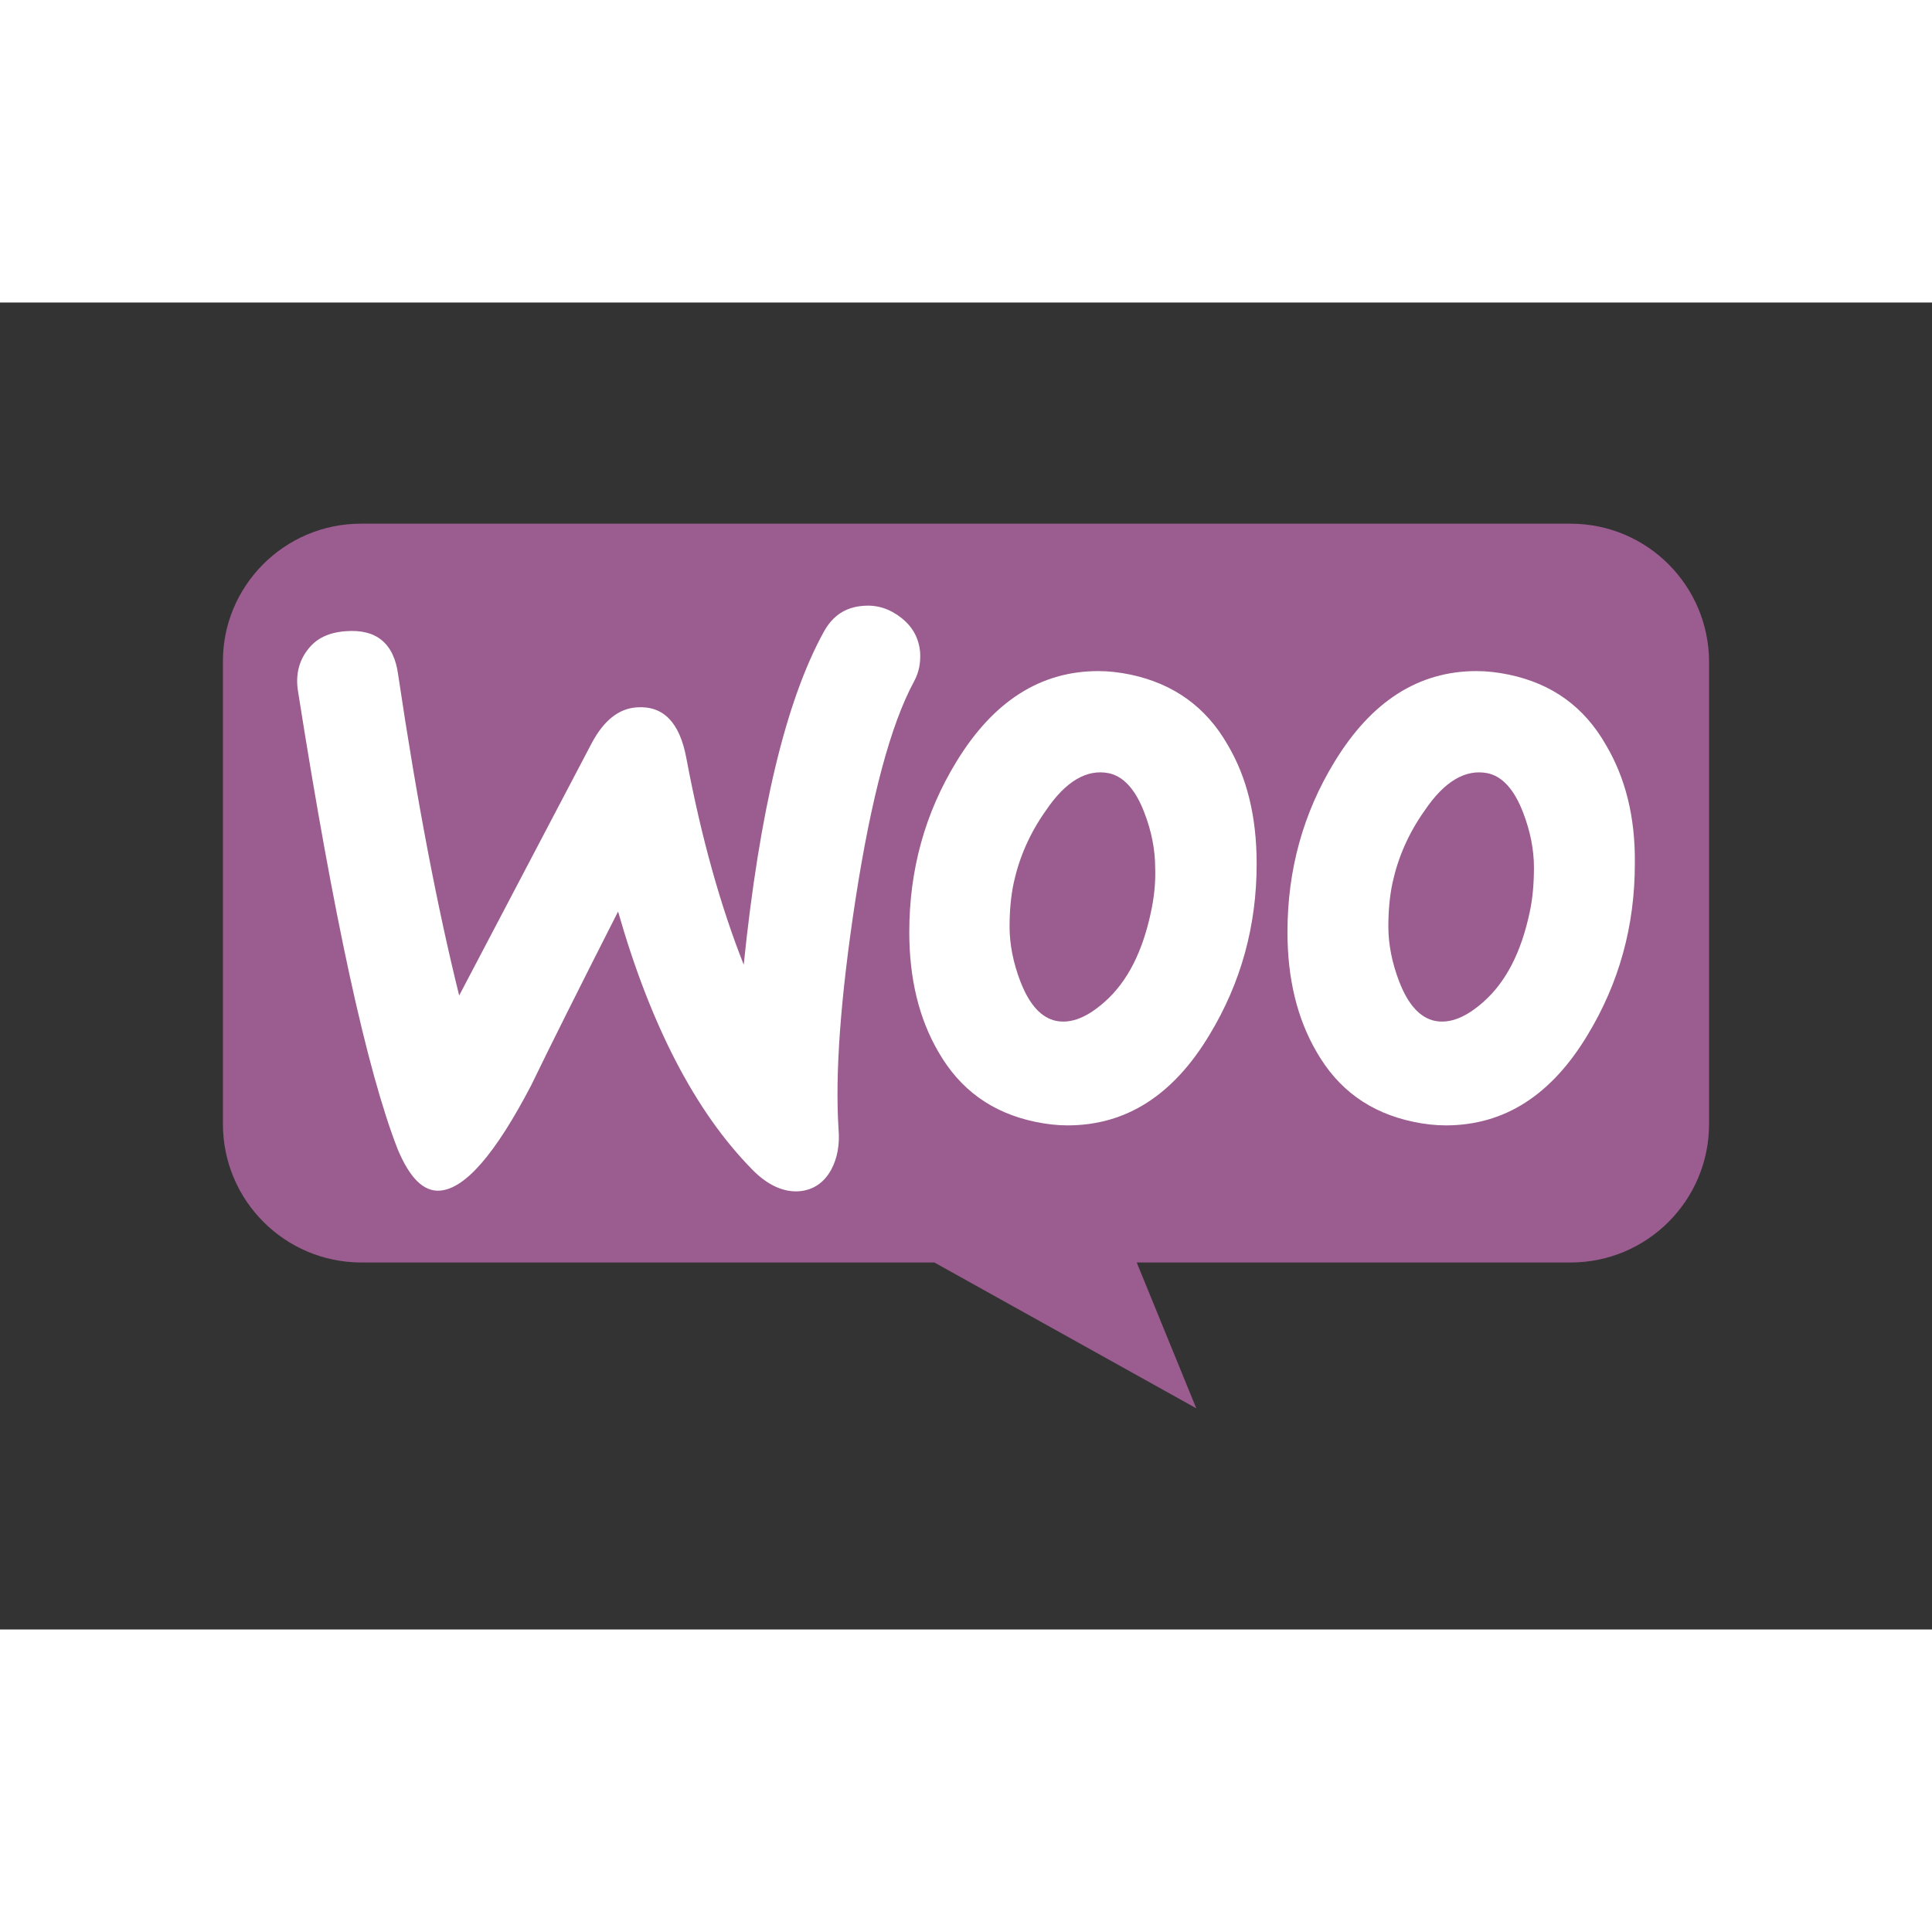 <svg xmlns="http://www.w3.org/2000/svg" height="100" width="100" preserveAspectRatio="xMidYMid" viewBox="-38.4 -38.096 332.801 228.579"><rect x="-38.4" y="-38.096" width="332.801" height="228.579" fill="#333333" stroke="none"/><path fill="#9B5C8F" d="M23.758 0h208.38C245.325 0 256 10.675 256 23.863v79.542c0 13.187-10.675 23.863-23.863 23.863H157.41l10.257 25.118-45.11-25.118H23.865C10.677 127.268 0 116.593 0 103.405V23.863C-.104 10.78 10.57 0 23.759 0z"/><path fill="#fff" d="M14.577 21.75c1.457-1.977 3.642-3.018 6.556-3.226 5.307-.416 8.325 2.081 9.054 7.493 3.226 21.75 6.764 40.169 10.51 55.259l22.79-43.395c2.082-3.955 4.683-6.036 7.805-6.244 4.58-.312 7.39 2.601 8.534 8.741 2.601 13.841 5.931 25.6 9.886 35.59 2.706-26.433 7.285-45.476 13.737-57.236 1.561-2.913 3.85-4.37 6.868-4.579 2.394-.208 4.58.52 6.556 2.082 1.978 1.56 3.018 3.538 3.226 5.931.104 1.874-.208 3.434-1.04 4.995-4.059 7.493-7.389 20.085-10.094 37.567-2.602 16.964-3.539 30.18-2.914 39.65.208 2.601-.208 4.89-1.249 6.868-1.249 2.29-3.122 3.538-5.515 3.746-2.706.208-5.516-1.04-8.221-3.85-9.678-9.886-17.38-24.663-22.998-44.332-6.765 13.32-11.76 23.31-14.985 29.97-6.14 11.76-11.343 17.796-15.714 18.108-2.81.208-5.204-2.186-7.285-7.18-5.307-13.634-11.031-39.962-17.171-78.986-.416-2.705.208-5.099 1.665-6.972zm223.64 16.338c-3.747-6.556-9.262-10.511-16.65-12.072-1.977-.416-3.85-.624-5.62-.624-9.99 0-18.107 5.203-24.455 15.61-5.411 8.845-8.117 18.628-8.117 29.346 0 8.013 1.665 14.88 4.995 20.605 3.747 6.556 9.262 10.51 16.65 12.072 1.977.416 3.85.624 5.62.624 10.094 0 18.21-5.203 24.455-15.61 5.411-8.95 8.117-18.732 8.117-29.45.104-8.117-1.665-14.881-4.995-20.501zm-13.112 28.826c-1.457 6.868-4.059 11.967-7.91 15.402-3.017 2.706-5.827 3.85-8.428 3.33-2.498-.52-4.58-2.706-6.14-6.764-1.249-3.226-1.873-6.452-1.873-9.47 0-2.602.208-5.203.728-7.597.937-4.266 2.706-8.429 5.515-12.384 3.435-5.099 7.077-7.18 10.823-6.452 2.498.52 4.58 2.706 6.14 6.765 1.249 3.226 1.873 6.452 1.873 9.47 0 2.705-.208 5.307-.728 7.7zm-52.033-28.826c-3.747-6.556-9.366-10.511-16.65-12.072-1.977-.416-3.85-.624-5.62-.624-9.99 0-18.107 5.203-24.455 15.61-5.411 8.845-8.117 18.628-8.117 29.346 0 8.013 1.665 14.88 4.995 20.605 3.747 6.556 9.262 10.51 16.65 12.072 1.977.416 3.85.624 5.62.624 10.094 0 18.21-5.203 24.455-15.61 5.411-8.95 8.117-18.732 8.117-29.45 0-8.117-1.665-14.881-4.995-20.501zm-13.216 28.826c-1.457 6.868-4.059 11.967-7.91 15.402-3.017 2.706-5.827 3.85-8.428 3.33-2.498-.52-4.58-2.706-6.14-6.764-1.249-3.226-1.873-6.452-1.873-9.47 0-2.602.208-5.203.728-7.597.937-4.266 2.706-8.429 5.515-12.384 3.435-5.099 7.077-7.18 10.823-6.452 2.498.52 4.58 2.706 6.14 6.765 1.249 3.226 1.873 6.452 1.873 9.47.104 2.705-.208 5.307-.728 7.7z"/></svg>